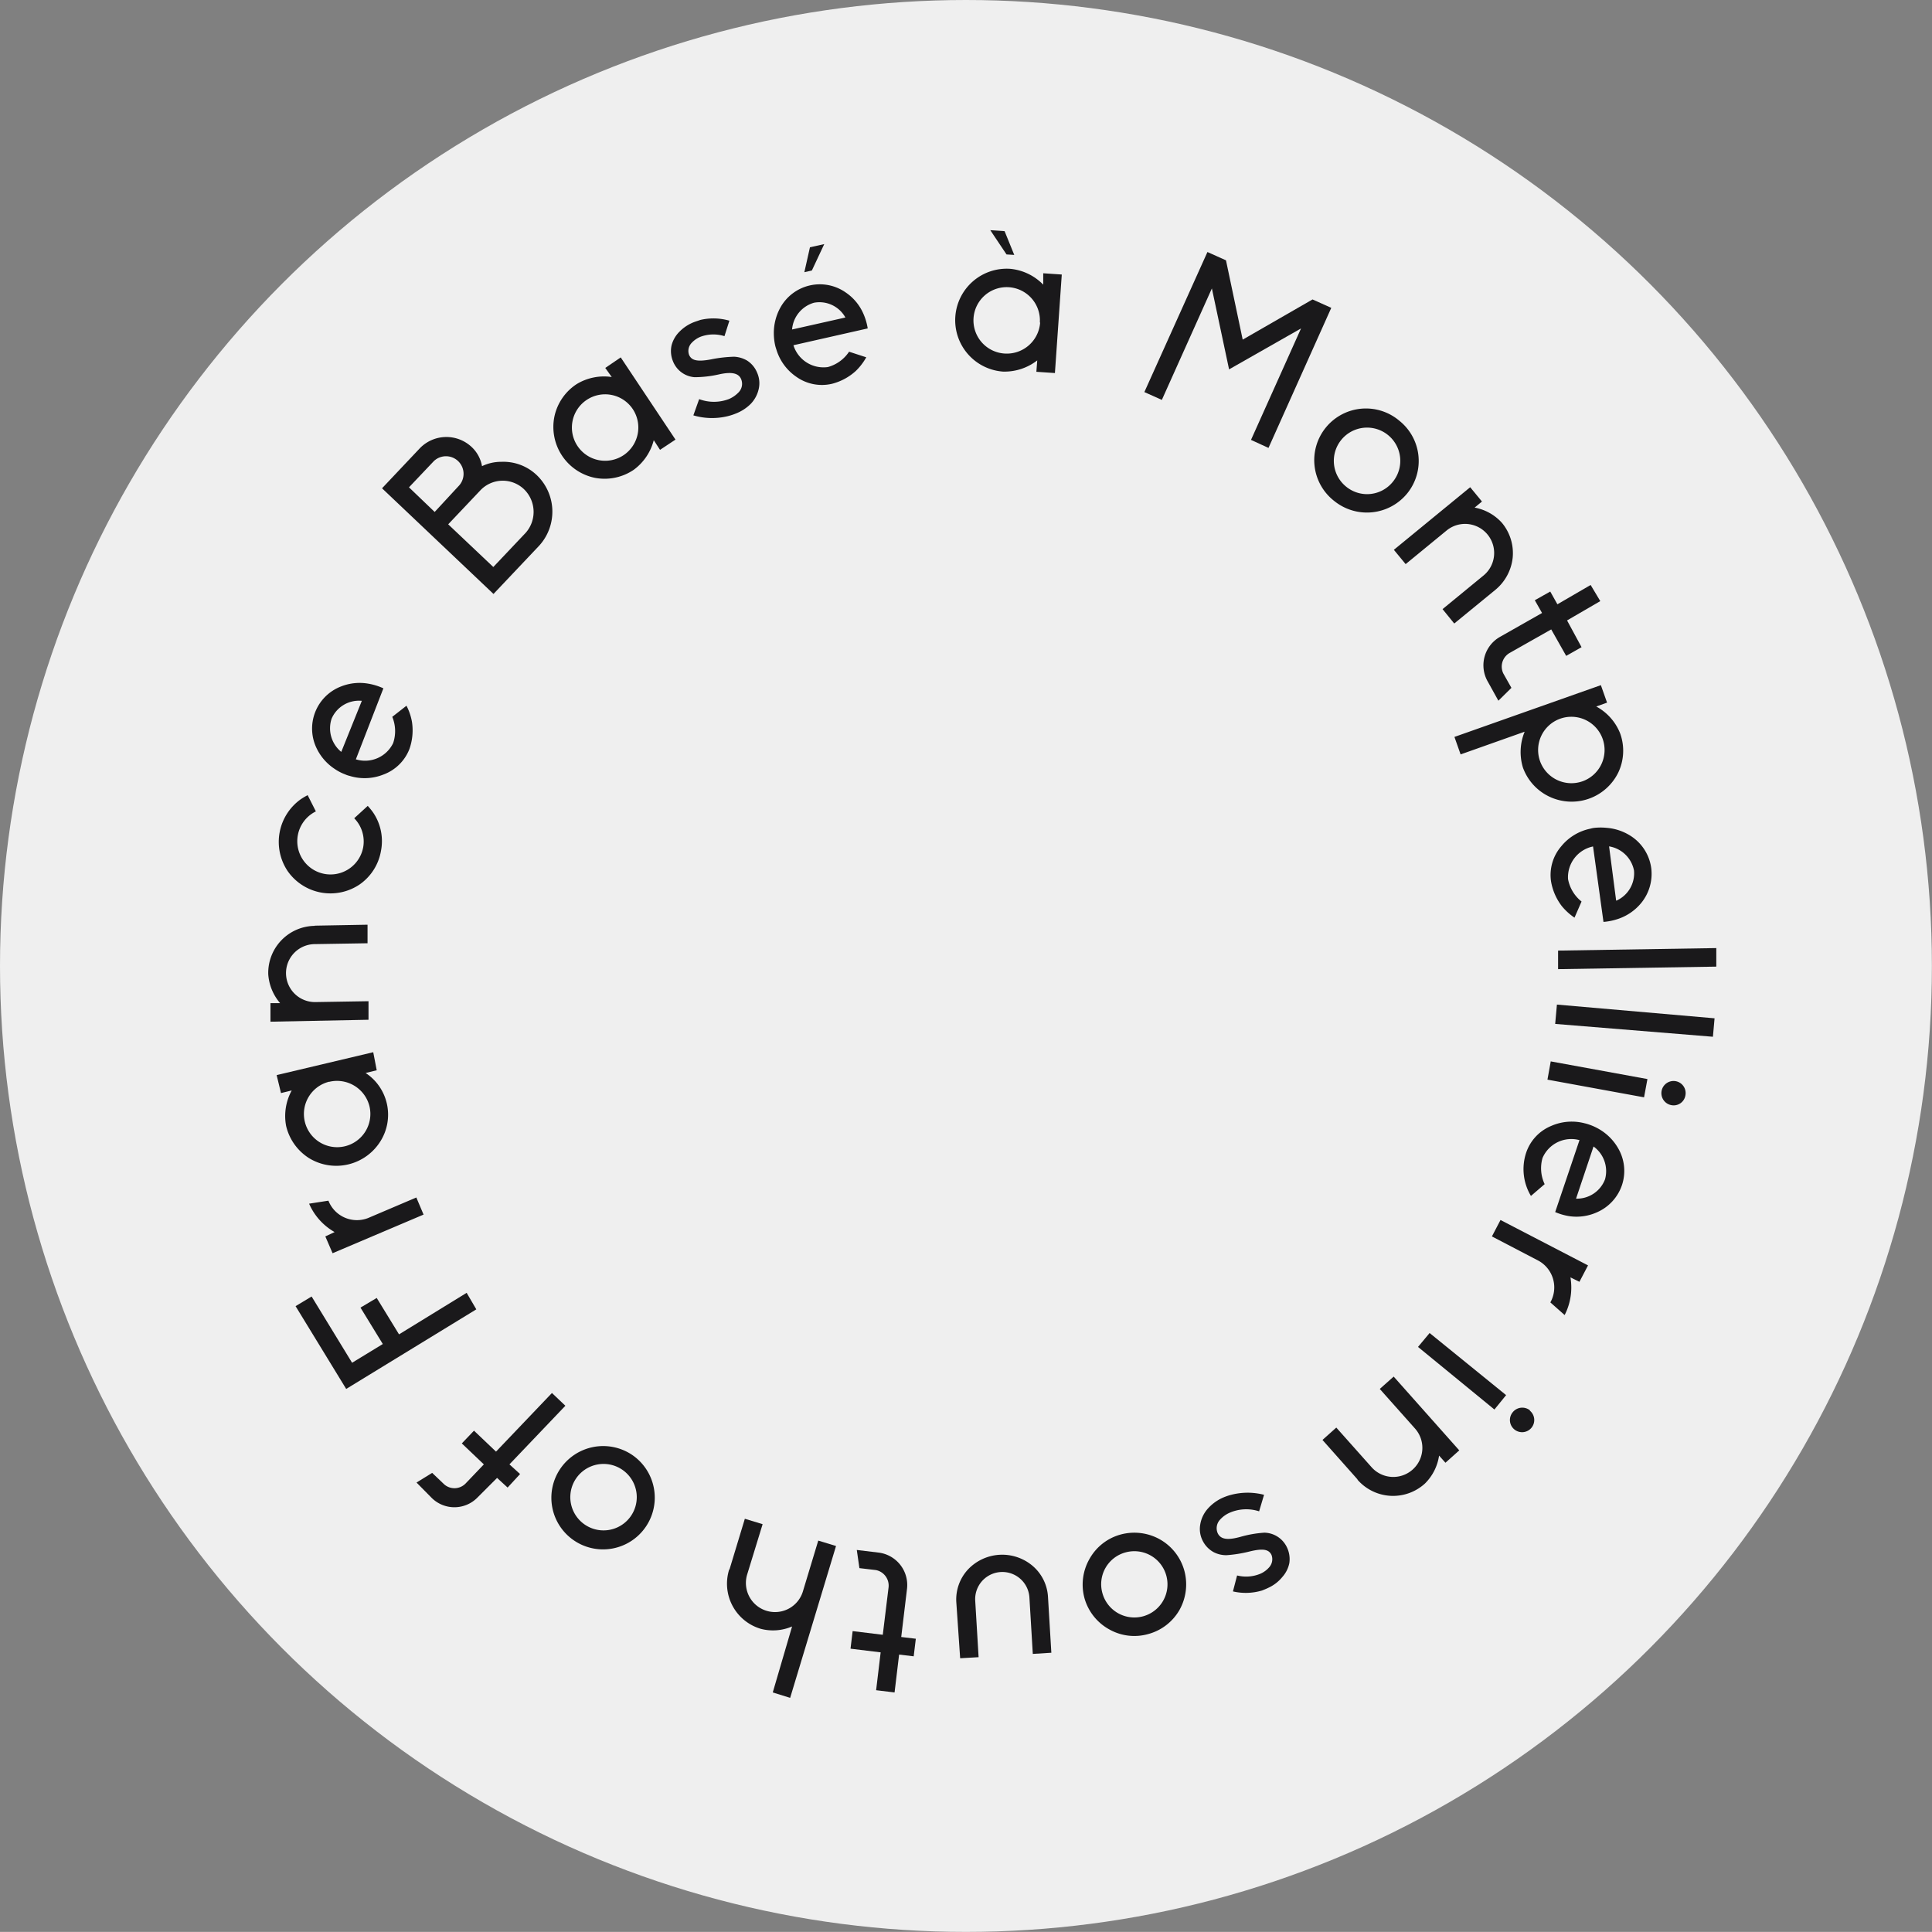 <svg xmlns="http://www.w3.org/2000/svg" viewBox="0 0 200.01 200"><rect x="0" y="0" width="200.01" height="200" fill="#808080" stroke="none"/><defs><style>.cls-1{fill:#efefef;}.cls-2{fill:#1a191b;}</style></defs><g id="Calque_2" data-name="Calque 2"><g id="Calque_1-2" data-name="Calque 1"><circle class="cls-1" cx="100" cy="100" r="100"/><path class="cls-2" d="M39.55,50.55l3.92-4.15a3.82,3.82,0,0,1,5.34-.14,3.54,3.54,0,0,1,1.09,2v0h0a4.54,4.54,0,0,1,2-.45,5,5,0,0,1,3.68,1.39,5.23,5.23,0,0,1,.24,7.29l-4.73,5Zm8-.31a1.82,1.82,0,0,0-2.64-2.5l-2.57,2.71L45,53Zm6.88,4.91a3.27,3.27,0,0,0-.19-4.51,3.19,3.19,0,0,0-4.48.09l-3.36,3.55,4.67,4.42Z"/><path class="cls-2" d="M62.66,38.09,64.26,37l5.67,8.51-1.6,1.06-.65-1a5.49,5.49,0,0,1-2.08,3.07,5.37,5.37,0,0,1-4,.83,5.38,5.38,0,0,1-4.21-6.32,5.33,5.33,0,0,1,2.3-3.38,5.46,5.46,0,0,1,3.64-.74Zm2.84,4.25a3.44,3.44,0,1,0-.94,4.78A3.45,3.45,0,0,0,65.5,42.34Z"/><path class="cls-2" d="M78.38,38.58a2.68,2.68,0,0,1,.17,1.67,3.23,3.23,0,0,1-.83,1.56,4.48,4.48,0,0,1-1.54,1,5.9,5.9,0,0,1-1,.31A6.86,6.86,0,0,1,71.78,43l.6-1.68a4.36,4.36,0,0,0,3.06,0,3,3,0,0,0,1-.68,1.26,1.26,0,0,0,.29-1.38c-.26-.64-1-.8-2.35-.49a11.62,11.62,0,0,1-2.47.28,2.61,2.61,0,0,1-2.24-1.65,2.76,2.76,0,0,1-.15-1.63,3.08,3.08,0,0,1,.79-1.4,4.27,4.27,0,0,1,1.48-1c.23-.09.49-.17.72-.25a5.92,5.92,0,0,1,3,.08L75,34.8a3.84,3.84,0,0,0-2.47.06,2.59,2.59,0,0,0-.92.63,1.2,1.2,0,0,0-.28,1.23c.25.62.89.74,2.25.49A13.8,13.8,0,0,1,76,36.93a2.92,2.92,0,0,1,1.33.39A2.68,2.68,0,0,1,78.38,38.58Z"/><path class="cls-2" d="M89.83,34l-7.69,1.74v0a3.26,3.26,0,0,0,3.56,2.26,3.86,3.86,0,0,0,2.2-1.59l1.78.58a6.15,6.15,0,0,1-1.08,1.41,5.78,5.78,0,0,1-2.46,1.33A4.57,4.57,0,0,1,82.43,39a5.25,5.25,0,0,1-2.06-2.83,3.81,3.81,0,0,1-.13-.45,6,6,0,0,1-.13-1.2,5.45,5.45,0,0,1,.69-2.7,4.67,4.67,0,0,1,6.77-1.53,5.11,5.11,0,0,1,1.79,2.14A6.17,6.17,0,0,1,89.83,34Zm-2.31-1.13,0,0a3.07,3.07,0,0,0-3.25-1.53A3.14,3.14,0,0,0,82,34.11v0ZM83.85,25.6l1.48-.33L84.05,28l-.78.18Z"/><path class="cls-2" d="M108,28.29l1.92.13-.71,10.2-1.92-.13.09-1.18a5.53,5.53,0,0,1-3.53,1.16,5.33,5.33,0,1,1,.74-10.64A5.48,5.48,0,0,1,108,29.47Zm-.35,5.1A3.44,3.44,0,1,0,104,36.6,3.46,3.46,0,0,0,107.68,33.39ZM104,23.93l1,2.46-.8-.05-1.68-2.51Z"/><path class="cls-2" d="M129.51,45.54,134.69,34l-7.45,4.24-1.78-8.38L120.28,41.4l-1.81-.81L125,26.09l1.92.86,1.73,8.21L135.88,31l1.94.87-6.5,14.5Z"/><path class="cls-2" d="M145.69,51.07a5.38,5.38,0,0,1-7.53.82,5.35,5.35,0,1,1,6.71-8.33,5.33,5.33,0,0,1,.82,7.51Zm-1.49-1.2a3.44,3.44,0,1,0-4.83.52A3.42,3.42,0,0,0,144.2,49.87Z"/><path class="cls-2" d="M154.8,61.07l-4.25,3.48-1.21-1.49,4.24-3.48a3,3,0,1,0-3.82-4.66l-4.24,3.48-1.22-1.48,7.9-6.48,1.22,1.48-.76.63a5,5,0,0,1,2.83,1.58,4.9,4.9,0,0,1,1.11,3.61A5,5,0,0,1,154.8,61.07Z"/><path class="cls-2" d="M155.29,65.93l4.35-2.47-.75-1.32,1.6-.9.74,1.32,3.44-2,1,1.67-3.44,2L163.73,67l-1.59.9-1.55-2.74-4.31,2.44a1.63,1.63,0,0,0-.65,2.12l.84,1.49-1.35,1.33-1.11-2A3.38,3.38,0,0,1,155.29,65.93Z"/><path class="cls-2" d="M164.48,82.69a5.38,5.38,0,0,1-4.11-.23,5.33,5.33,0,0,1-2.71-3,5.51,5.51,0,0,1,.18-3.71l-6.63,2.35-.64-1.81,15.16-5.36.64,1.81-1.12.4a5.43,5.43,0,0,1,2.47,2.77,5.27,5.27,0,0,1-.19,4.07A5.37,5.37,0,0,1,164.48,82.69Zm-.64-1.81a3.44,3.44,0,1,0-4.41-2.09A3.45,3.45,0,0,0,163.84,80.88Z"/><path class="cls-2" d="M166,95.44l-1.08-7.81h0A3.25,3.25,0,0,0,162.33,91a3.85,3.85,0,0,0,1.4,2.33L163,95a6.19,6.19,0,0,1-1.31-1.19,5.8,5.8,0,0,1-1.12-2.57,4.55,4.55,0,0,1,1.07-3.64,5.23,5.23,0,0,1,3-1.81,2.34,2.34,0,0,1,.46-.09,6.1,6.1,0,0,1,1.21,0,5.4,5.4,0,0,1,2.63.92,4.7,4.7,0,0,1,2,3.22,4.76,4.76,0,0,1-1.05,3.66,5.24,5.24,0,0,1-2.29,1.6A6.22,6.22,0,0,1,166,95.44Zm1.31-2.21.05,0a3.1,3.1,0,0,0,1.8-3.11,3.14,3.14,0,0,0-2.58-2.5l0,0Z"/><path class="cls-2" d="M161.3,98.41l16.38-.26,0,1.92-16.38.26Z"/><path class="cls-2" d="M161.18,104l16.32,1.42-.17,1.91L161,106Z"/><path class="cls-2" d="M170.55,111.71l-.35,1.89-10-1.83.34-1.89Zm2.93.22a1.25,1.25,0,0,1,1,1.48,1.23,1.23,0,0,1-1.45,1,1.26,1.26,0,1,1,.45-2.48Z"/><path class="cls-2" d="M161,125.48l2.52-7.46-.05,0a3.24,3.24,0,0,0-3.78,1.86,3.84,3.84,0,0,0,.22,2.71l-1.42,1.22a5.4,5.4,0,0,1-.5-4.46,4.57,4.57,0,0,1,2.58-2.78,5.28,5.28,0,0,1,3.49-.28,3.81,3.81,0,0,1,.45.13,5.77,5.77,0,0,1,1.1.51,5.39,5.39,0,0,1,1.94,2,4.65,4.65,0,0,1,.36,3.77,4.72,4.72,0,0,1-2.58,2.8,5.16,5.16,0,0,1-2.75.42A6,6,0,0,1,161,125.48Zm2.16-1.39h0a3.11,3.11,0,0,0,3-2,3.15,3.15,0,0,0-1.19-3.4l0,0Z"/><path class="cls-2" d="M162.58,132.24a6.26,6.26,0,0,1-.6,3.9l-1.48-1.31a3.16,3.16,0,0,0-1.22-4.31L154.45,128l.89-1.7L164.4,131l-.89,1.7Z"/><path class="cls-2" d="M155.92,144.43l-1.21,1.49-7.91-6.48L148,138Zm2.46,1.61a1.26,1.26,0,1,1-1.79.18A1.27,1.27,0,0,1,158.38,146Z"/><path class="cls-2" d="M140.55,153.17l-3.64-4.1,1.43-1.28,3.65,4.1a3,3,0,1,0,4.5-4l-3.65-4.1,1.44-1.28,6.79,7.64-1.43,1.28-.66-.74a5.11,5.11,0,0,1-1.46,2.89,4.89,4.89,0,0,1-7-.41Z"/><path class="cls-2" d="M124.51,159.51a2.66,2.66,0,0,1-.26-1.66,3.26,3.26,0,0,1,.73-1.6,4.58,4.58,0,0,1,1.48-1.14,5.56,5.56,0,0,1,1-.36,6.75,6.75,0,0,1,3.4,0l-.51,1.71a4.31,4.31,0,0,0-3.06.15,2.9,2.9,0,0,0-1,.73,1.29,1.29,0,0,0-.22,1.4c.31.62,1,.74,2.39.35a11.66,11.66,0,0,1,2.44-.42,2.64,2.64,0,0,1,2.33,1.52,2.81,2.81,0,0,1,.25,1.62,3.06,3.06,0,0,1-.72,1.44,4,4,0,0,1-1.42,1.11c-.22.11-.47.21-.7.3a5.86,5.86,0,0,1-3,.09l.43-1.65a3.84,3.84,0,0,0,2.46-.2,2.57,2.57,0,0,0,.89-.68,1.25,1.25,0,0,0,.21-1.25c-.29-.6-.93-.68-2.28-.35A13.67,13.67,0,0,1,127,161a2.79,2.79,0,0,1-1.35-.31A2.73,2.73,0,0,1,124.51,159.51Z"/><path class="cls-2" d="M112.27,165.45a5.35,5.35,0,0,1,.53-4.08,5.27,5.27,0,0,1,3.22-2.51,5.41,5.41,0,0,1,4.07.51,5.35,5.35,0,0,1,2.52,3.24,5.41,5.41,0,0,1-.51,4.07,5.32,5.32,0,0,1-3.25,2.49,5.27,5.27,0,0,1-4-.48A5.34,5.34,0,0,1,112.27,165.45Zm1.86-.51a3.43,3.43,0,1,0,2.4-4.23A3.41,3.41,0,0,0,114.13,164.94Z"/><path class="cls-2" d="M108.49,165.27l.35,5.83-1.92.12-.35-5.84a2.81,2.81,0,0,0-5.61.34l.35,5.84-1.91.11L99,165.84a4.57,4.57,0,0,1,1.21-3.36,4.87,4.87,0,0,1,6.66-.4A4.55,4.55,0,0,1,108.49,165.27Z"/><path class="cls-2" d="M93.9,164.47l-.6,5,1.51.18-.22,1.82-1.51-.18-.47,3.92-1.91-.23.47-3.92-3.12-.38.22-1.82,3.12.38.6-4.92a1.64,1.64,0,0,0-1.32-1.78l-1.7-.2-.27-1.88,2.24.27A3.38,3.38,0,0,1,93.9,164.47Z"/><path class="cls-2" d="M75.52,162.48l1.59-5.25,1.84.56L77.35,163a3,3,0,1,0,5.77,1.75l1.59-5.26,1.84.56L81.8,175.77,80,175.21,82,168.38a5,5,0,0,1-3.22.25,4.87,4.87,0,0,1-3.29-6.15Z"/><path class="cls-2" d="M58,152.06a5.37,5.37,0,0,1,7.43-1.45,5.35,5.35,0,1,1-6,8.87A5.34,5.34,0,0,1,58,152.06Zm1.59,1.07a3.44,3.44,0,0,0,5.7,3.85,3.44,3.44,0,1,0-5.7-3.85Z"/><path class="cls-2" d="M43.12,153.48l1.62-1L46,153.68a1.61,1.61,0,0,0,2.18-.08l1.91-2-2.28-2.17,1.26-1.32,2.28,2.17,5.79-6.07,1.39,1.32-5.79,6.07,1.1,1L52.55,154l-1.09-1-2,2a3.34,3.34,0,0,1-4.76.08Z"/><path class="cls-2" d="M35.84,143.79l-5.24-8.57,1.66-1,4.19,6.86,3.18-1.94-2.31-3.77,1.68-1,2.31,3.77,7-4.3,1,1.71Z"/><path class="cls-2" d="M34.64,127.55A6.24,6.24,0,0,1,32,124.61L34,124.3a3.17,3.17,0,0,0,4.1,1.8l5-2.13.75,1.77-9.42,4L33.68,128Z"/><path class="cls-2" d="M29.09,113.16l-.45-1.86,10-2.37L39,110.8l-1.15.28a5.17,5.17,0,0,1,1.54,7.06A5.39,5.39,0,0,1,32,119.9a5.41,5.41,0,0,1-2.38-3.34,5.52,5.52,0,0,1,.58-3.67Zm5-1.18a3.44,3.44,0,1,0,4.16,2.55A3.46,3.46,0,0,0,34.06,112Z"/><path class="cls-2" d="M32.56,95.83l5.49-.1,0,1.92-5.49.09a3,3,0,1,0,.1,6l5.49-.09,0,1.92L28,105.77l0-1.92,1,0a5.12,5.12,0,0,1-1.23-3,4.87,4.87,0,0,1,4.85-5Z"/><path class="cls-2" d="M38.07,83.43a6.76,6.76,0,0,1,.54.66,5.26,5.26,0,0,1,.83,4,5.33,5.33,0,0,1-2.19,3.46,5.4,5.4,0,0,1-7.47-1.37,5.42,5.42,0,0,1,1.36-7.44,6.59,6.59,0,0,1,.71-.42L32.7,84a3.44,3.44,0,1,0,4.9,3.71,3.43,3.43,0,0,0-.93-3Z"/><path class="cls-2" d="M39.69,71.26l-2.85,7.35h0a3.23,3.23,0,0,0,3.86-1.68,3.86,3.86,0,0,0-.09-2.72l1.47-1.15a5.75,5.75,0,0,1,.57,1.68,5.82,5.82,0,0,1-.26,2.79,4.59,4.59,0,0,1-2.71,2.66,5.25,5.25,0,0,1-3.5.13,2.28,2.28,0,0,1-.44-.15,5,5,0,0,1-1.08-.56,5.29,5.29,0,0,1-1.85-2.08,4.67,4.67,0,0,1,2.51-6.47,5.22,5.22,0,0,1,2.77-.29A6.17,6.17,0,0,1,39.69,71.26Zm-2.23,1.29h-.05a3.08,3.08,0,0,0-3.08,1.85,3.15,3.15,0,0,0,1,3.44l0,0Z"/></g></g></svg>